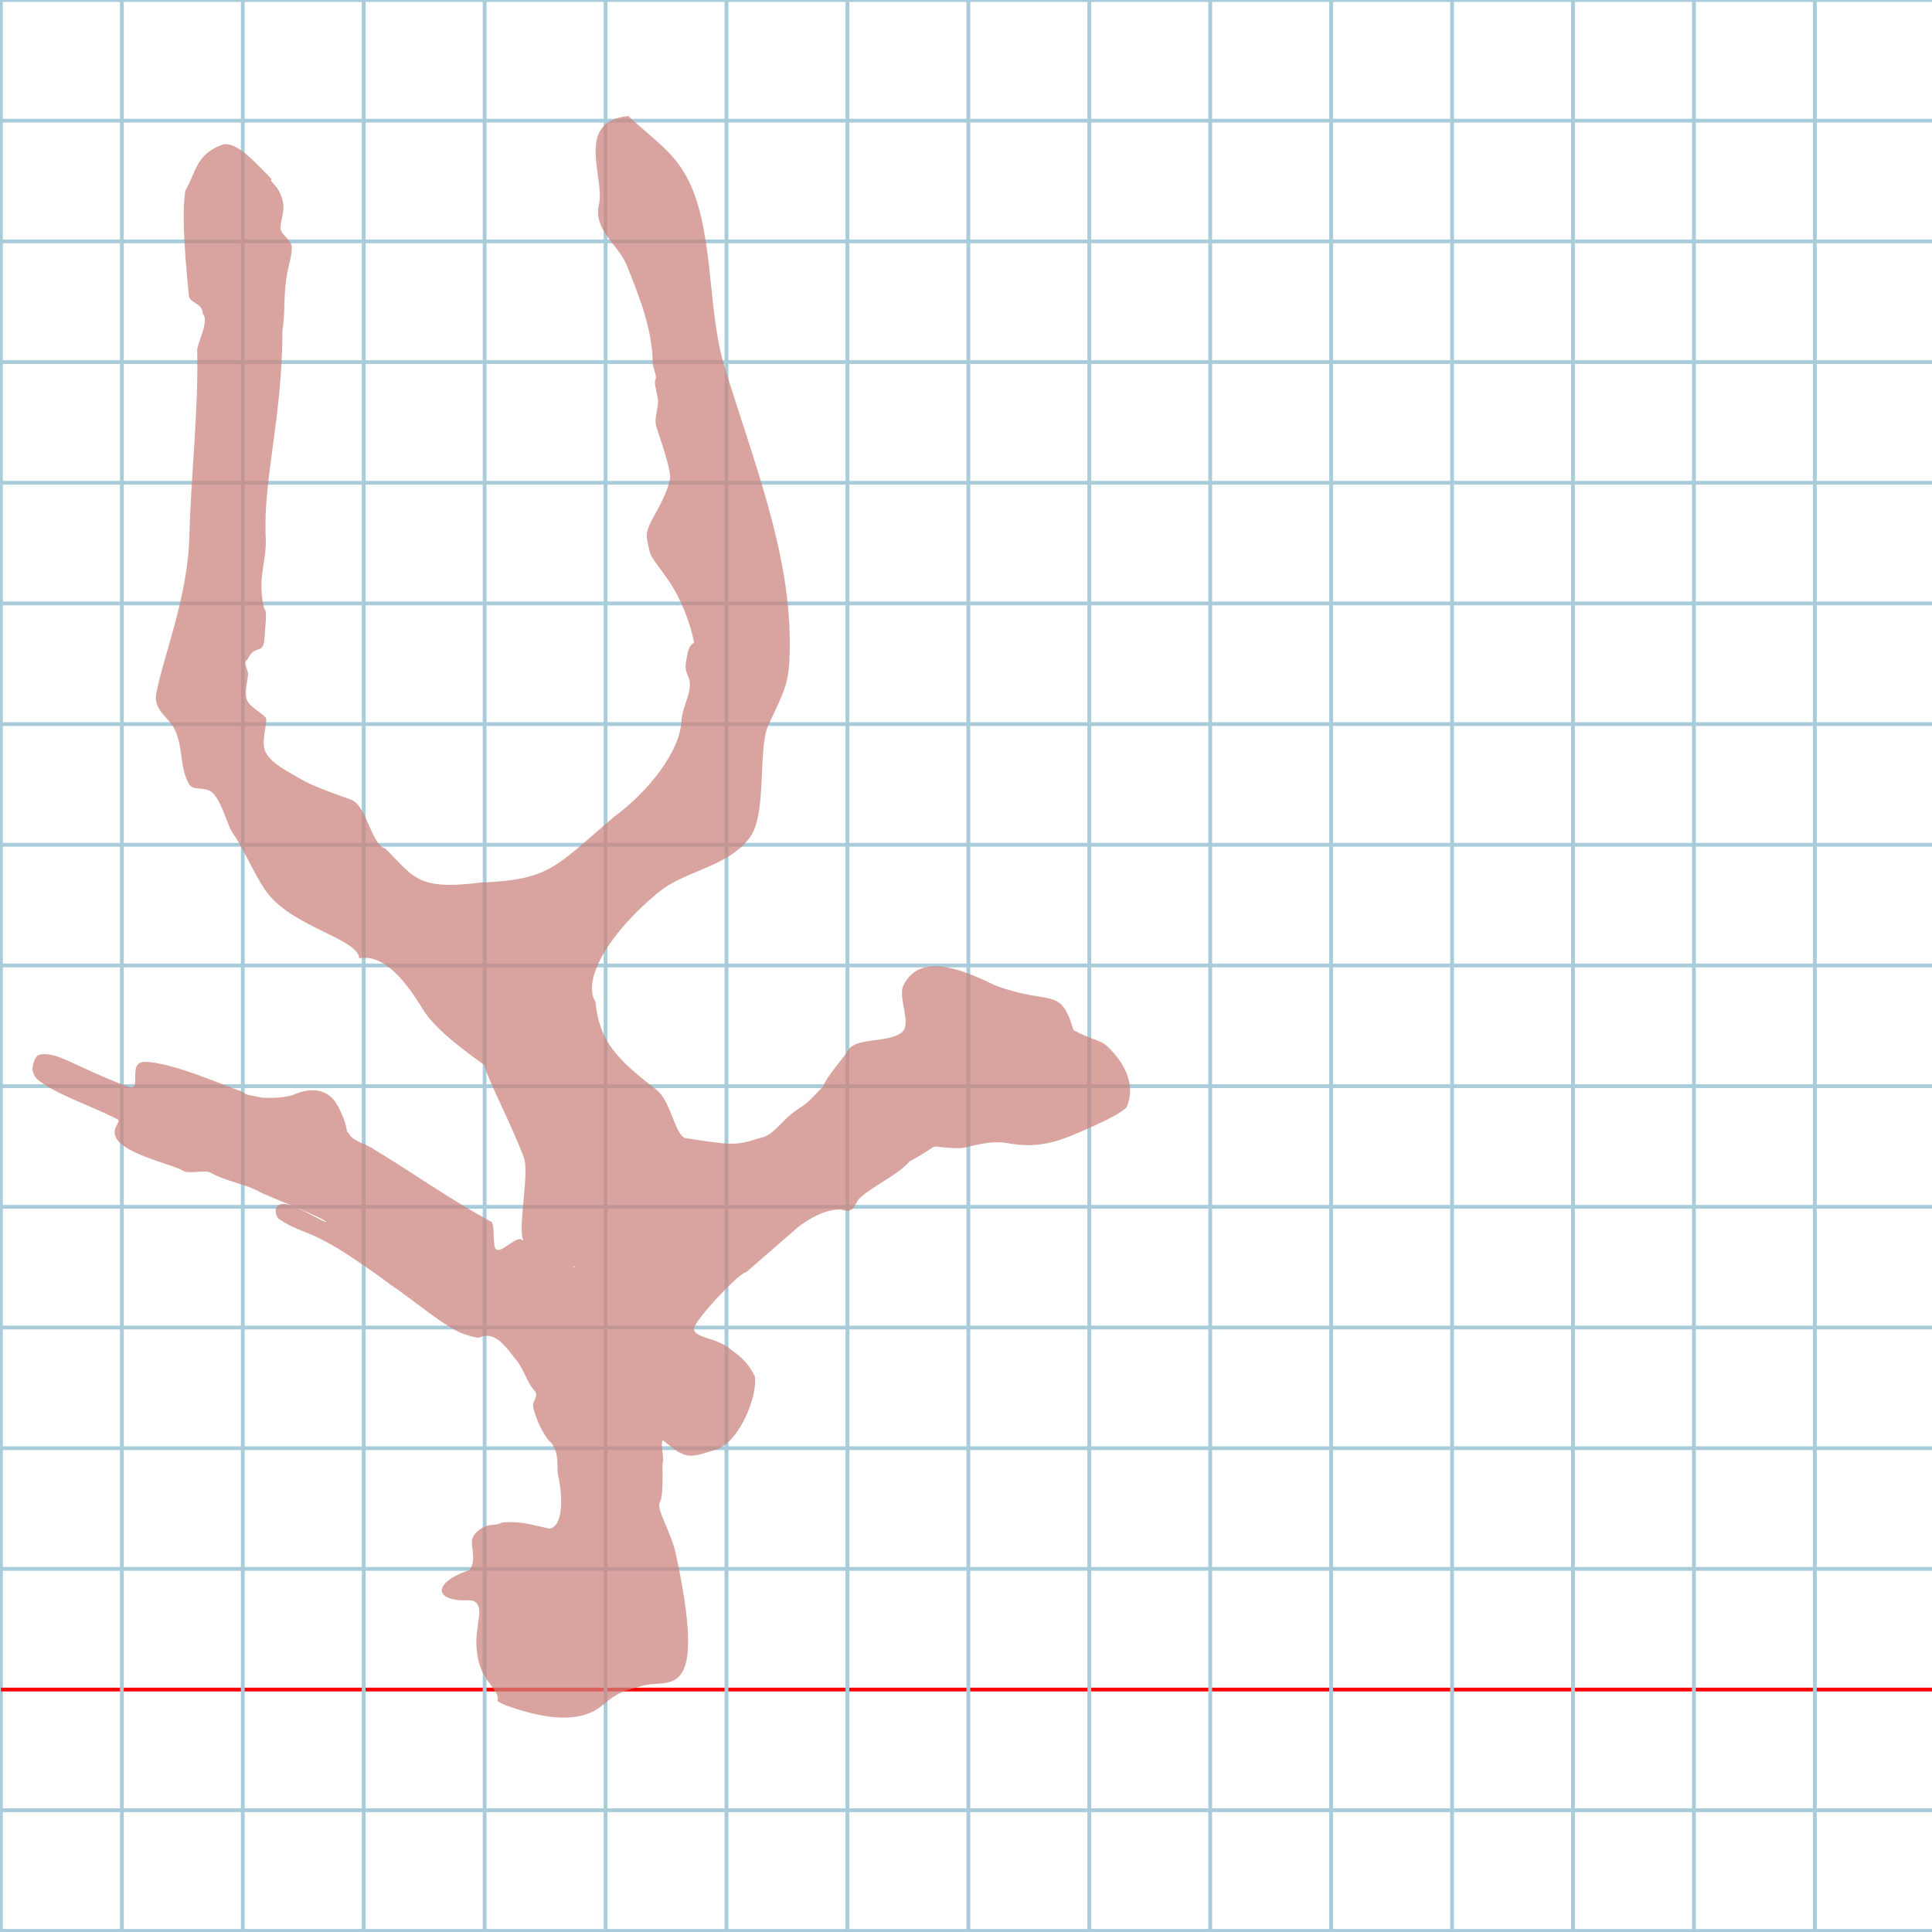 <?xml version="1.0" encoding="UTF-8" standalone="no"?>
<svg
   xmlns:dc="http://purl.org/dc/elements/1.1/"
   xmlns:cc="http://creativecommons.org/ns#"
   xmlns:rdf="http://www.w3.org/1999/02/22-rdf-syntax-ns#"
   xmlns:svg="http://www.w3.org/2000/svg"
   xmlns="http://www.w3.org/2000/svg"
   xmlns:sodipodi="http://sodipodi.sourceforge.net/DTD/sodipodi-0.dtd"
   xmlns:inkscape="http://www.inkscape.org/namespaces/inkscape"
   version="1.1"
   id="Layer_1"
   x="0px"
   y="0px"
   width="1000"
   height="1000"
   viewBox="0 0 1000 1000"
   enable-background="new 0 0 512 512"
   xml:space="preserve"
   inkscape:version="0.48.0 r9654"
   sodipodi:docname="uni-ren-fellow-x2e85.svg"><defs
   id="defs70" /><sodipodi:namedview
   pagecolor="#ffffff"
   bordercolor="#666666"
   borderopacity="1"
   objecttolerance="10"
   gridtolerance="10"
   guidetolerance="10"
   inkscape:pageopacity="0"
   inkscape:pageshadow="2"
   inkscape:window-width="1152"
   inkscape:window-height="814"
   id="namedview68"
   showgrid="false"
   inkscape:zoom="0.25"
   inkscape:cx="-13.438578"
   inkscape:cy="560.25186"
   inkscape:window-x="-8"
   inkscape:window-y="-8"
   inkscape:window-maximized="1"
   inkscape:current-layer="Layer_1"
   showguides="true"
   inkscape:guide-bbox="true" />
	<g
   id="Grid"
   transform="matrix(1.956,0,0,1.952,0.484,0.015)">
		<rect
   x="0"
   stroke-miterlimit="10"
   width="512"
   height="512"
   id="rect4"
   y="0"
   style="fill:none;stroke:#a9ccdb;stroke-miterlimit:10" />
		<line
   stroke-miterlimit="10"
   x1="0"
   y1="32"
   x2="512"
   y2="32"
   id="line6"
   style="fill:none;stroke:#a9ccdb;stroke-miterlimit:10" />
		<line
   stroke-miterlimit="10"
   x1="0"
   y1="64"
   x2="512"
   y2="64"
   id="line8"
   style="fill:none;stroke:#a9ccdb;stroke-miterlimit:10" />
		<line
   stroke-miterlimit="10"
   x1="0"
   y1="96"
   x2="512"
   y2="96"
   id="line10"
   style="fill:none;stroke:#a9ccdb;stroke-miterlimit:10" />
		<line
   stroke-miterlimit="10"
   x1="0"
   y1="128"
   x2="512"
   y2="128"
   id="line12"
   style="fill:none;stroke:#a9ccdb;stroke-miterlimit:10" />
		<line
   stroke-miterlimit="10"
   x1="0"
   y1="160"
   x2="512"
   y2="160"
   id="line14"
   style="fill:none;stroke:#a9ccdb;stroke-miterlimit:10" />
		<line
   stroke-miterlimit="10"
   x1="0"
   y1="192"
   x2="512"
   y2="192"
   id="line16"
   style="fill:none;stroke:#a9ccdb;stroke-miterlimit:10" />
		<line
   stroke-miterlimit="10"
   x1="0"
   y1="224"
   x2="512"
   y2="224"
   id="line18"
   style="fill:none;stroke:#a9ccdb;stroke-miterlimit:10" />
		<line
   stroke-miterlimit="10"
   x1="0"
   y1="256"
   x2="512"
   y2="256"
   id="line20"
   style="fill:none;stroke:#a9ccdb;stroke-miterlimit:10" />
		<line
   stroke-miterlimit="10"
   x1="0"
   y1="288"
   x2="512"
   y2="288"
   id="line22"
   style="fill:none;stroke:#a9ccdb;stroke-miterlimit:10" />
		<line
   stroke-miterlimit="10"
   x1="0"
   y1="320"
   x2="512"
   y2="320"
   id="line24"
   style="fill:none;stroke:#a9ccdb;stroke-miterlimit:10" />
		<line
   stroke-miterlimit="10"
   x1="0"
   y1="352"
   x2="512"
   y2="352"
   id="line26"
   style="fill:none;stroke:#a9ccdb;stroke-miterlimit:10" />
		<line
   stroke-miterlimit="10"
   x1="0"
   y1="384"
   x2="512"
   y2="384"
   id="line28"
   style="fill:none;stroke:#a9ccdb;stroke-miterlimit:10" />
		<line
   stroke-miterlimit="10"
   x1="0"
   y1="416"
   x2="512"
   y2="416"
   id="line30"
   style="fill:none;stroke:#a9ccdb;stroke-miterlimit:10" />
		<line
   stroke-miterlimit="10"
   x1="0"
   y1="448"
   x2="512"
   y2="448"
   id="line32"
   style="fill:none;stroke:#ff0000;stroke-miterlimit:10" />
		<line
   stroke-miterlimit="10"
   x1="0"
   y1="480"
   x2="512"
   y2="480"
   id="line34"
   style="fill:none;stroke:#a9ccdb;stroke-miterlimit:10" />
		<line
   stroke-miterlimit="10"
   x1="32"
   y1="0"
   x2="32"
   y2="512"
   id="line36"
   style="fill:none;stroke:#a9ccdb;stroke-miterlimit:10" />
		<line
   stroke-miterlimit="10"
   x1="64"
   y1="0"
   x2="64"
   y2="512"
   id="line38"
   style="fill:none;stroke:#a9ccdb;stroke-miterlimit:10" />
		<line
   stroke-miterlimit="10"
   x1="96"
   y1="0"
   x2="96"
   y2="512"
   id="line40"
   style="fill:none;stroke:#a9ccdb;stroke-miterlimit:10" />
		<line
   stroke-miterlimit="10"
   x1="128"
   y1="0"
   x2="128"
   y2="512"
   id="line42"
   style="fill:none;stroke:#a9ccdb;stroke-miterlimit:10" />
		<line
   stroke-miterlimit="10"
   x1="160"
   y1="0"
   x2="160"
   y2="512"
   id="line44"
   style="fill:none;stroke:#a9ccdb;stroke-miterlimit:10" />
		<line
   stroke-miterlimit="10"
   x1="192"
   y1="0"
   x2="192"
   y2="512"
   id="line46"
   style="fill:none;stroke:#a9ccdb;stroke-miterlimit:10" />
		<line
   stroke-miterlimit="10"
   x1="224"
   y1="0"
   x2="224"
   y2="512"
   id="line48"
   style="fill:none;stroke:#a9ccdb;stroke-miterlimit:10" />
		<line
   stroke-miterlimit="10"
   x1="256"
   y1="0"
   x2="256"
   y2="512"
   id="line50"
   style="fill:none;stroke:#a9ccdb;stroke-miterlimit:10" />
		<line
   stroke-miterlimit="10"
   x1="288"
   y1="0"
   x2="288"
   y2="512"
   id="line52"
   style="fill:none;stroke:#a9ccdb;stroke-miterlimit:10" />
		<line
   stroke-miterlimit="10"
   x1="320"
   y1="0"
   x2="320"
   y2="512"
   id="line54"
   style="fill:none;stroke:#a9ccdb;stroke-miterlimit:10" />
		<line
   stroke-miterlimit="10"
   x1="352"
   y1="0"
   x2="352"
   y2="512"
   id="line56"
   style="fill:none;stroke:#a9ccdb;stroke-miterlimit:10" />
		<line
   stroke-miterlimit="10"
   x1="384"
   y1="0"
   x2="384"
   y2="512"
   id="line58"
   style="fill:none;stroke:#a9ccdb;stroke-miterlimit:10" />
		<line
   stroke-miterlimit="10"
   x1="416"
   y1="0"
   x2="416"
   y2="512"
   id="line60"
   style="fill:none;stroke:#a9ccdb;stroke-miterlimit:10" />
		<line
   stroke-miterlimit="10"
   x1="448"
   y1="0"
   x2="448"
   y2="512"
   id="line62"
   style="fill:none;stroke:#a9ccdb;stroke-miterlimit:10" />
		<line
   stroke-miterlimit="10"
   x1="480"
   y1="0"
   x2="480"
   y2="512"
   id="line64"
   style="fill:none;stroke:#a9ccdb;stroke-miterlimit:10" />
	</g>
	

	 
<g
   id="g3764"
   transform="matrix(1,0,0,-1,2295.454,1111.079)"><path
     style="fill:#cb837c;fill-opacity:0.733"
     d="m -2174.903,679.73 c 5.423,-7.412 12.515,-24.562 18.426,-31.593 13.951,-17.282 46.345,-23.101 46.98,-33.077 12.835,2.473 24.361,-12.268 32.775,-26.183 7.044,-11.649 25.309,-24.123 32.085,-29.183 0.837,-5.881 13.644,-29.856 20.357,-47.812 2.667,-7.134 -2.203,-31.09 -0.937,-40.29 0.997,-7.246 4.414,-2.09 7.16,-6.964 5.621,-9.977 22.705,-8.175 19.751,-9.551 -5.324,5.913 -20.554,10.123 -27.035,14.346 -3.008,1.959 -10.229,-6.828 -13.181,-5.121 -2.343,1.355 -0.427,13.245 -2.737,14.473 -19.784,10.507 -42.166,26.343 -60.334,37.214 -4.103,3.107 -11.028,4.266 -13.104,8.058 -1.079,2.154 -0.827,-0.504 -1.389,2.826 -0.634,3.648 -2.392,7.698 -4.156,11.164 -4.567,8.967 -12.741,10.528 -22.116,6.884 -5.668,-2.532 -14.508,-2.122 -17.373,-2.005 -11.089,2.223 -6.715,1.209 -11.362,3.552 -5.297,1.421 -35.855,15.217 -49.682,14.967 -8.905,-0.161 -0.938,-15.252 -7.892,-12.906 -15.467,5.217 -33.69,15.183 -38.575,16.142 -3.66,0.975 -6.23,0.99 -7.988,0.403 -2.037,-0.681 -2.983,-4.172 -3.269,-5.915 -0.578,-3.521 1.533,-6.074 2.773,-7.071 9.111,-7.361 26.428,-12.973 40.903,-20.223 2.286,-1.158 -1.494,-3.314 -1.286,-7.2 0.544,-10.194 28.891,-15.684 35.736,-19.713 2.8,-1.648 11.106,0.745 13.906,-0.822 8.839,-4.945 18.221,-5.764 25.915,-10.27 1.688,-0.989 32.856,-13.241 33.86,-15.194 0.706,-1.374 -15.306,8.45 -20.662,9.182 -7.589,1.037 -5.372,-6.608 -3.911,-7.606 6.847,-4.678 12.034,-5.995 17.674,-8.511 6.273,-2.797 12.75,-6.602 15.21,-8.181 10.321,-6.697 19.471,-13.094 24.893,-17.309 12.076,-8.005 28.525,-22.401 38.29,-25.686 3.506,-1.16 6.734,-2.111 7.873,-1.774 8.588,3.705 13.984,-5.362 19.686,-12.422 2.404,-2.977 5.342,-10.418 7.04,-12.785 3.017,-4.206 3.643,-3.068 1.271,-8.508 -1.289,-2.588 4.491,-16.939 9.209,-20.809 4.571,-6.039 2.557,-12.418 3.547,-16.761 2.528,-11.088 2.638,-26.701 -4.489,-27.627 -10.41,2.21 -13.613,3.513 -21.581,3.357 -5.517,-0.108 -1.528,-0.96 -8.704,-1.501 -4.36,-0.323 -9.357,-4.371 -9.767,-7.784 -0.493,-3.883 2.361,-11.793 -1.613,-15.635 -4.889,-1.642 -8.465,-3.506 -10.785,-5.359 -6.79,-5.422 -2.821,-10.752 10.469,-10.166 8.727,0.166 4.724,-10.714 4.856,-13.933 -1.383,-7.327 -0.683,-15.297 1.628,-21.401 1.696,-4.481 4.587,-7.63 6.511,-10.429 5.612,-7.902 -2.043,-4.71 6.446,-8.646 7.889,-2.79 17.248,-5.558 26.247,-6.193 8.554,-0.603 16.782,0.723 23.111,5.791 8.768,7.285 10.322,7.496 21.728,10.667 13.195,3.669 33.821,-9.996 16.78,68.582 -2.232,10.293 -10.303,23.227 -8.189,26.269 1.854,2.669 1.371,16 1.371,19.847 1.232,2.93 -1.305,9.693 0.131,12.34 12.043,-9.864 12.85,-9.563 27.273,-5.002 12.548,3.676 22.024,28.297 20.385,38.056 -3.368,6.514 -5.408,8.671 -13.514,14.743 -7.248,5.43 -17.227,4.942 -18.043,9.698 0.063,4.251 23.462,29.291 27.115,29.422 l 25.281,21.987 c 2.388,2.288 14.136,11.19 24.214,10.405 6.495,-2.62 6.444,3.288 9.404,6.098 6.098,5.787 20.409,12.354 25.441,18.729 20.203,10.962 5.811,7.265 26.211,6.963 3.7,-0.055 13.88,4.279 23.964,2.742 18.657,-3.61 29.377,1.71 44.618,8.427 7.228,3.202 14.753,7.059 17.66,9.838 5.124,11.405 -0.769,23.053 -9.669,31.495 -4.202,3.986 -7.047,2.888 -17.761,8.629 -6.735,23.213 -11.654,12.289 -40.811,23.233 -18.037,8.953 -38.808,16.667 -47.17,-0.033 -3.018,-6.027 4.062,-19.418 -0.386,-23.925 -5.978,-6.058 -23.656,-2.91 -27.972,-9.279 -3.097,-5.204 -11.13,-13.547 -13.143,-18.963 -13.518,-15.167 -10.892,-7.989 -22.908,-20.594 -6.241,-6.461 -8.734,-5.766 -12.529,-7.065 -10.245,-3.505 -15.411,-2.387 -36.171,0.768 -5.542,2.44 -7.071,19.144 -15.066,25.271 -20.153,15.444 -29.467,25.101 -31.178,45.162 -6.861,10.413 5.177,34.18 32.784,56.915 13.54,11.151 36.115,12.939 47.227,28.451 8.805,12.292 3.878,45.868 9.37,57.78 9.159,19.863 11.278,21.626 11.114,44.175 -0.341,47.18 -18.983,93.021 -33.992,142.308 -8.898,29.222 -4.991,72.165 -19.857,98.272 -7.185,12.618 -16.608,18.573 -29.759,30.655 -27.981,-2.896 -11.97,-31.93 -15.141,-45.721 -3.042,-13.229 9.61,-20.41 14.191,-31.067 6.859,-17.102 13.47,-33.598 13.608,-50.921 0.022,-2.789 1.998,-5.599 1.659,-8.436 -1.294,-1.265 0.213,-5.56 1.04,-10.313 0.668,-3.836 -2.266,-9.79 -0.749,-14.456 3.941,-12.125 7.866,-23.681 6.97,-27.335 -3.569,-14.561 -13.104,-23.083 -11.879,-30.29 1.921,-11.299 1.826,-8.394 11.073,-21.738 6.305,-9.098 11.315,-21.675 13.322,-32.313 -3.141,-1.792 -3.272,-5.521 -3.819,-8.001 -0.794,-3.601 -0.898,-6.137 0.69,-9.342 3.343,-6.68 -3.015,-15.074 -3.474,-23.592 -0.829,-15.381 -16.755,-35.923 -34.79,-49.209 -29.915,-25.238 -32.515,-32.632 -68.946,-34.025 -33.314,-4.184 -34.473,2.83 -49.522,17.603 -7.577,2.381 -9.359,22.397 -17.953,25.397 -6.531,2.28 -19.982,7.063 -25.539,10.416 -6.306,3.805 -15.087,7.794 -18.285,13.832 -2.463,4.651 -0.176,10.805 0.239,17.255 0.176,1.744 -8.247,6.112 -9.78,9.458 -1.968,4.295 0.01,8.925 0.292,13.612 0.171,2.82 -2.977,6.563 -0.338,7.723 4.225,9.045 8.675,1.335 8.989,12.806 0.079,3.776 1.607,12.366 -0.276,13.627 -3.865,16.007 1.401,24.314 0.79,36.649 -1.496,30.177 8.608,61.833 8.657,107.732 1.505,7.167 0.366,17.827 2.422,29.122 0.761,4.182 2.599,9.768 2.408,13.713 -0.182,3.75 -5.924,6.588 -5.816,9.742 0.186,5.403 2.108,8.403 1.344,12.915 -1.617,9.545 -8.018,11.408 -5.866,12.367 -14.695,15.63 -18.95,17.983 -24.547,18.286 -14.79,-4.811 -14.385,-14.127 -20.23,-24.197 -1.496,-9.442 -1.083,-24.89 1.841,-54.107 0.427,-4.264 6.555,-3.839 7.051,-8.567 0.261,-2.488 1.881,-1.233 0.982,-6.823 -0.528,-3.281 -3.778,-11.19 -3.734,-12.822 0.826,-30.501 -3.392,-67.627 -3.979,-95.353 -0.704,-33.22 -13.877,-63.574 -17.437,-83.929 -0.131,-8.445 6.848,-10.634 10.142,-17.971 4,-8.911 2.196,-18.756 6.961,-27.345 2.383,-4.295 8.446,-0.824 12.51,-4.909 4.736,-4.761 7.517,-16.996 10.31,-20.776 z"
     id="path3768"
     inkscape:connector-curvature="0"
     sodipodi:nodetypes="cccscssscssscccscccsscssccssssssssccccssccscscccsccsccscsscccccsccccscscccsccsscccscscsssssscscscssssscscscccssscsscccscsssscccssssscssscc" /></g></svg>